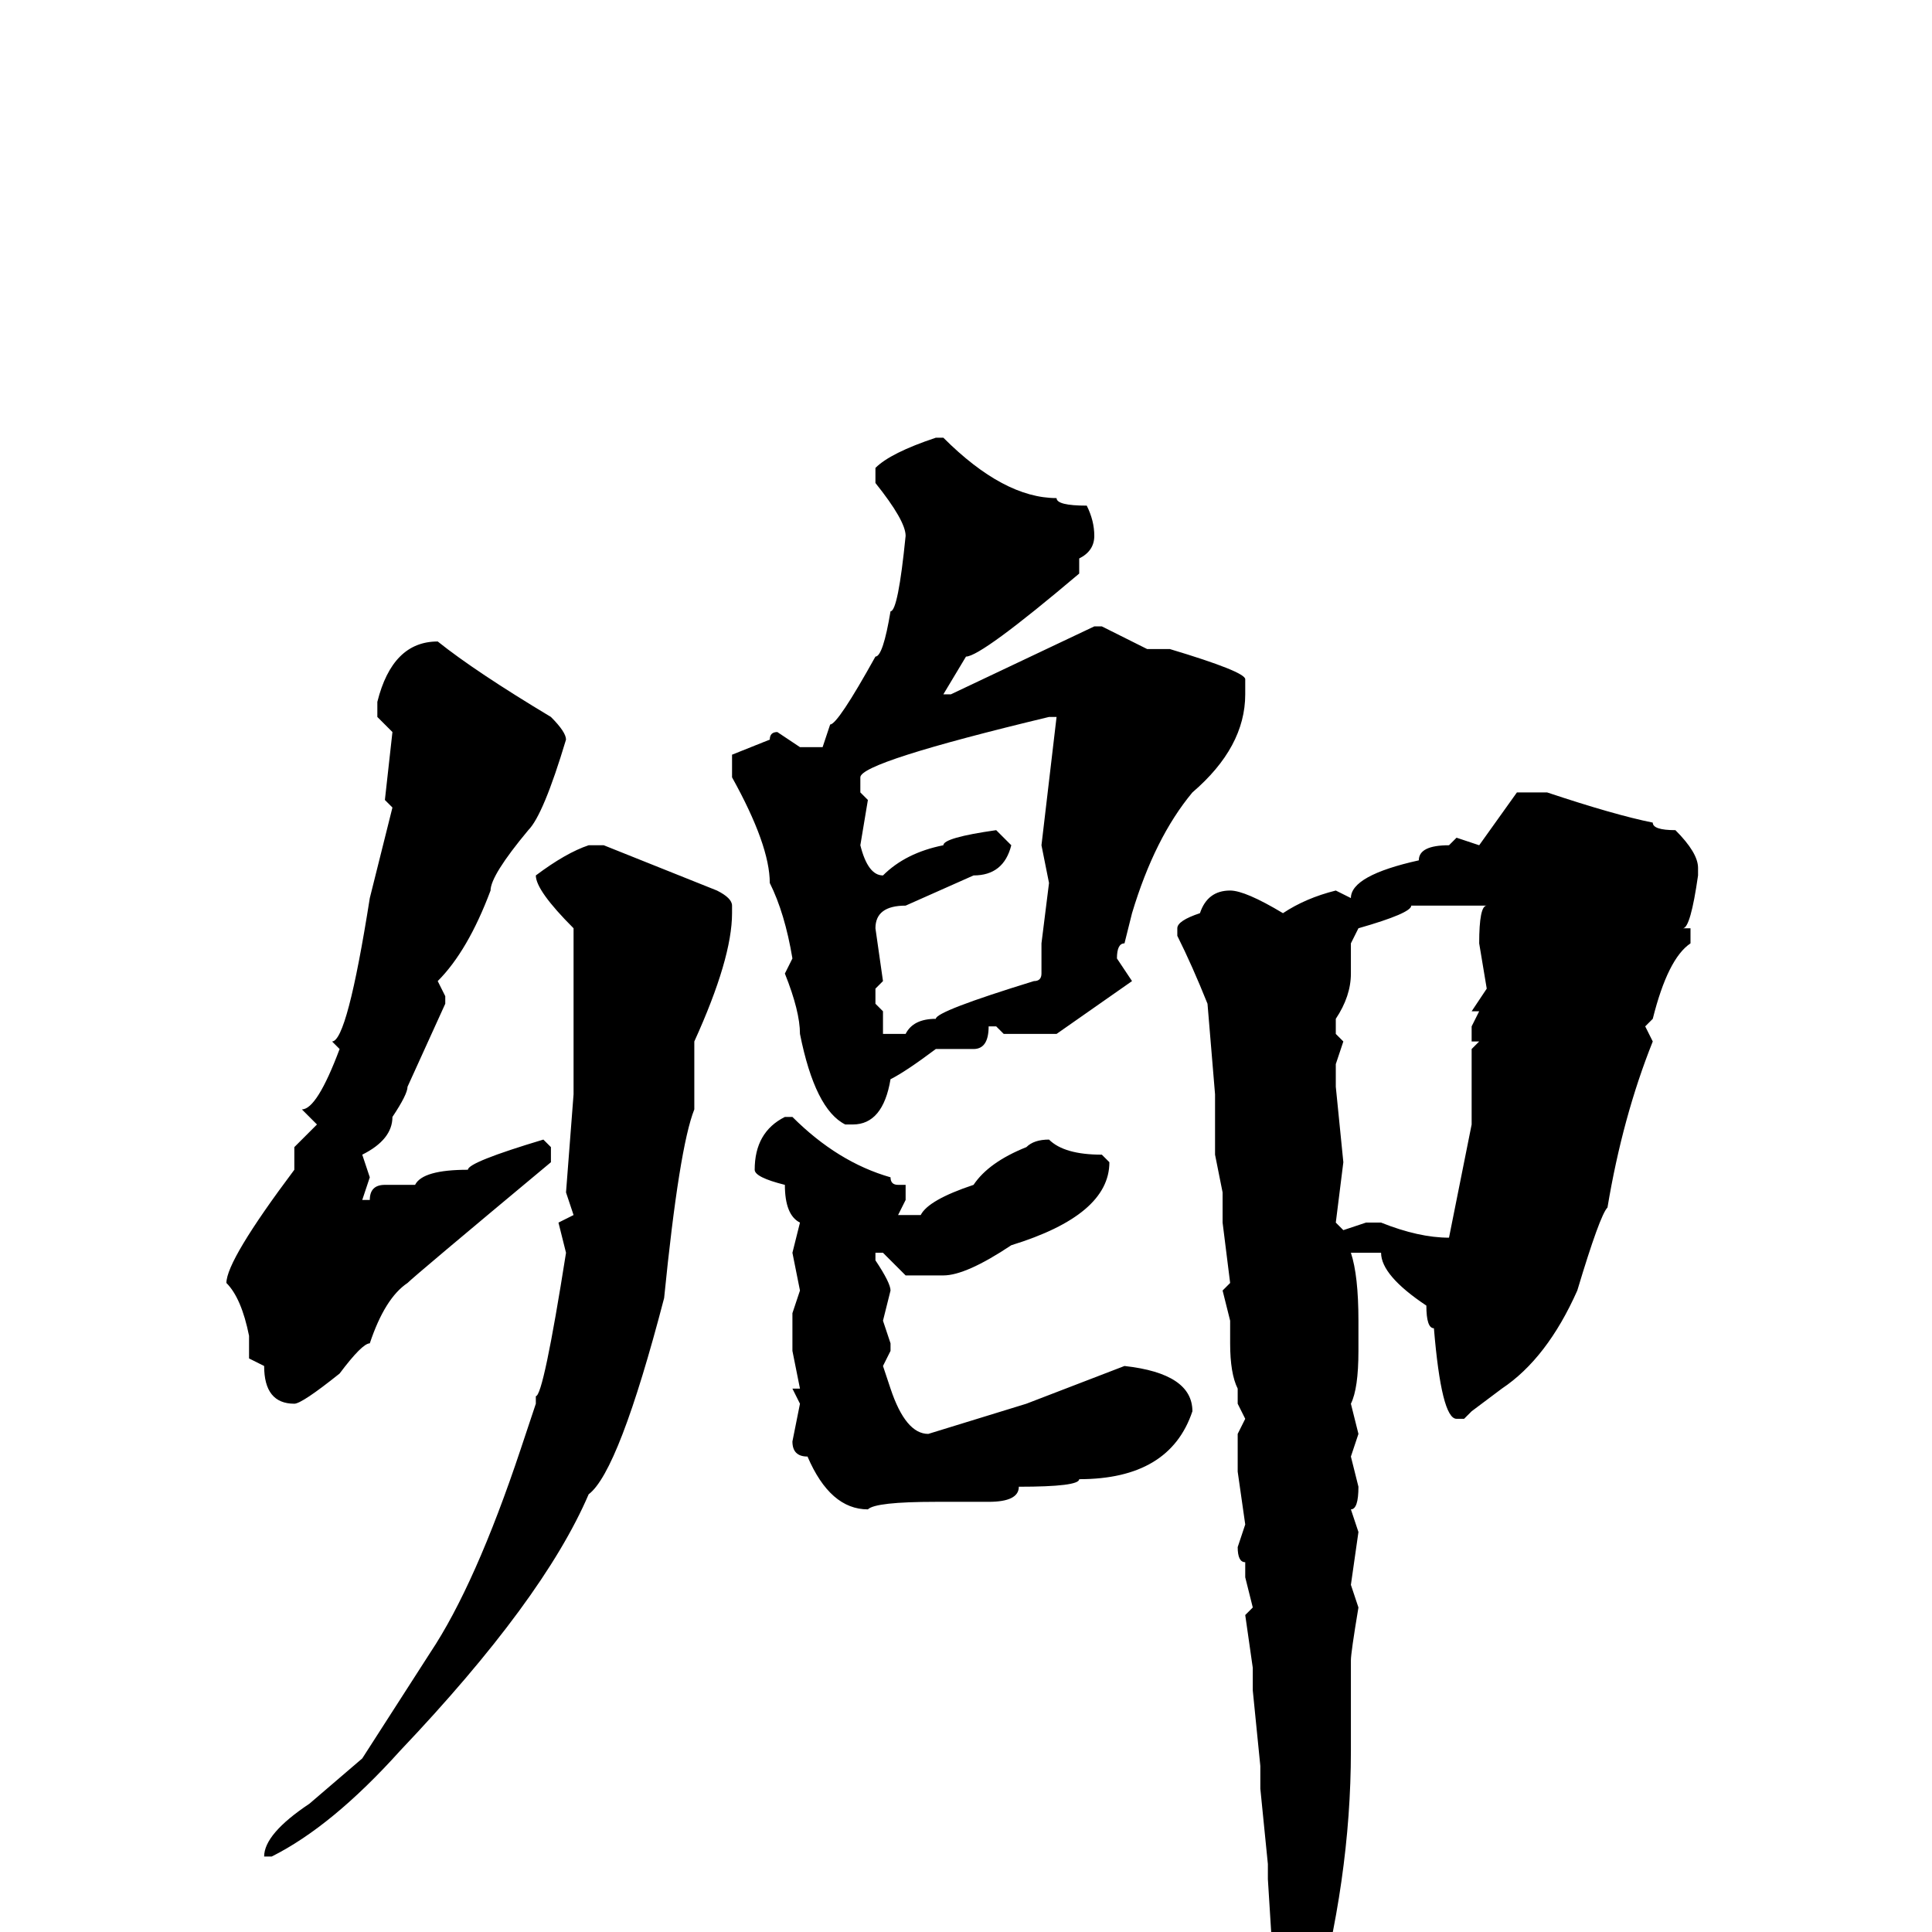<svg xmlns="http://www.w3.org/2000/svg" viewBox="0 -256 256 256">
	<path fill="#000000" d="M124 -198H125Q133 -190 140 -190Q140 -189 144 -189Q145 -187 145 -185Q145 -183 143 -182V-181V-180Q130 -169 128 -169L125 -164H126L145 -173H146L152 -170H155Q165 -167 165 -166V-164Q165 -157 158 -151Q153 -145 150 -135L149 -131Q148 -131 148 -129L150 -126L140 -119H136H133L132 -120H131Q131 -117 129 -117H127H124Q120 -114 118 -113Q117 -107 113 -107H112Q108 -109 106 -119Q106 -122 104 -127L105 -129Q104 -135 102 -139Q102 -144 97 -153V-156L102 -158Q102 -159 103 -159L106 -157H109L110 -160Q111 -160 116 -169Q117 -169 118 -175Q119 -175 120 -185Q120 -187 116 -192V-194Q118 -196 124 -198ZM58 -171Q63 -167 73 -161Q75 -159 75 -158Q72 -148 70 -146Q65 -140 65 -138Q62 -130 58 -126L59 -124V-123L54 -112Q54 -111 52 -108Q52 -105 48 -103L49 -100L48 -97H49Q49 -99 51 -99H55Q56 -101 62 -101Q62 -102 72 -105L73 -104V-102Q55 -87 54 -86Q51 -84 49 -78Q48 -78 45 -74Q40 -70 39 -70Q35 -70 35 -75L33 -76V-79Q32 -84 30 -86Q30 -89 39 -101V-104L42 -107L40 -109Q42 -109 45 -117L44 -118Q46 -118 49 -137L52 -149L51 -150L52 -159L50 -161V-163Q52 -171 58 -171ZM114 -153V-151L115 -150L114 -144Q115 -140 117 -140Q120 -143 125 -144Q125 -145 132 -146L134 -144Q133 -140 129 -140L120 -136Q116 -136 116 -133L117 -126L116 -125V-123L117 -122V-119H120Q121 -121 124 -121Q124 -122 137 -126Q138 -126 138 -127V-128V-131L139 -139L138 -144L140 -161H139Q114 -155 114 -153ZM204 -151H205Q214 -148 219 -147Q219 -146 222 -146Q225 -143 225 -141V-140Q224 -133 223 -133H224V-131Q221 -129 219 -121L218 -120L219 -118Q215 -108 213 -96Q212 -95 209 -85Q205 -76 199 -72L195 -69L194 -68H193Q191 -68 190 -80Q189 -80 189 -83Q183 -87 183 -90H180H179Q180 -87 180 -81V-77Q180 -72 179 -70L180 -66L179 -63L180 -59Q180 -56 179 -56L180 -53L179 -46L180 -43Q179 -37 179 -36V-32V-28V-25V-24Q179 -7 174 11Q171 21 170 22H169L168 21L169 15L168 13L169 9L168 -7V-9L167 -19V-20V-22L166 -32V-35L165 -42L166 -43L165 -47V-49Q164 -49 164 -51L165 -54L164 -61V-66L165 -68L164 -70V-72Q163 -74 163 -78V-81L162 -85L163 -86L162 -94V-96V-98L161 -103V-105V-111L160 -123Q158 -128 156 -132V-133Q156 -134 159 -135Q160 -138 163 -138Q165 -138 170 -135Q173 -137 177 -138L179 -137Q179 -140 188 -142Q188 -144 192 -144L193 -145L196 -144L201 -151ZM78 -144H80L95 -138Q97 -137 97 -136V-135Q97 -129 92 -118V-113V-109Q90 -104 88 -84Q82 -61 78 -58Q72 -44 53 -24Q44 -14 36 -10H35Q35 -13 41 -17L48 -23L57 -37Q63 -46 69 -64L71 -70V-71Q72 -71 75 -90L74 -94L76 -95L75 -98L76 -111V-113V-117V-123V-126V-127V-130V-133Q71 -138 71 -140Q75 -143 78 -144ZM187 -136Q187 -135 180 -133L179 -131V-127Q179 -124 177 -121V-119L178 -118L177 -115V-112L178 -102L177 -94L178 -93L181 -94H183Q188 -92 192 -92L195 -107V-108V-114V-115V-117L196 -118H195V-120L196 -122H195L197 -125L196 -131Q196 -136 197 -136ZM104 -108H105Q111 -102 118 -100Q118 -99 119 -99H120V-97L119 -95H121H122Q123 -97 129 -99Q131 -102 136 -104Q137 -105 139 -105Q141 -103 146 -103L147 -102Q147 -95 134 -91Q128 -87 125 -87H120L117 -90H116V-89Q118 -86 118 -85L117 -81L118 -78V-77L117 -75L118 -72Q120 -66 123 -66L136 -70L149 -75Q158 -74 158 -69Q155 -60 143 -60Q143 -59 135 -59Q135 -57 131 -57H126H124Q116 -57 115 -56Q110 -56 107 -63Q105 -63 105 -65L106 -70L105 -72H106L105 -77V-81V-82L106 -85L105 -90L106 -94Q104 -95 104 -99Q100 -100 100 -101Q100 -106 104 -108Z"/>
</svg>